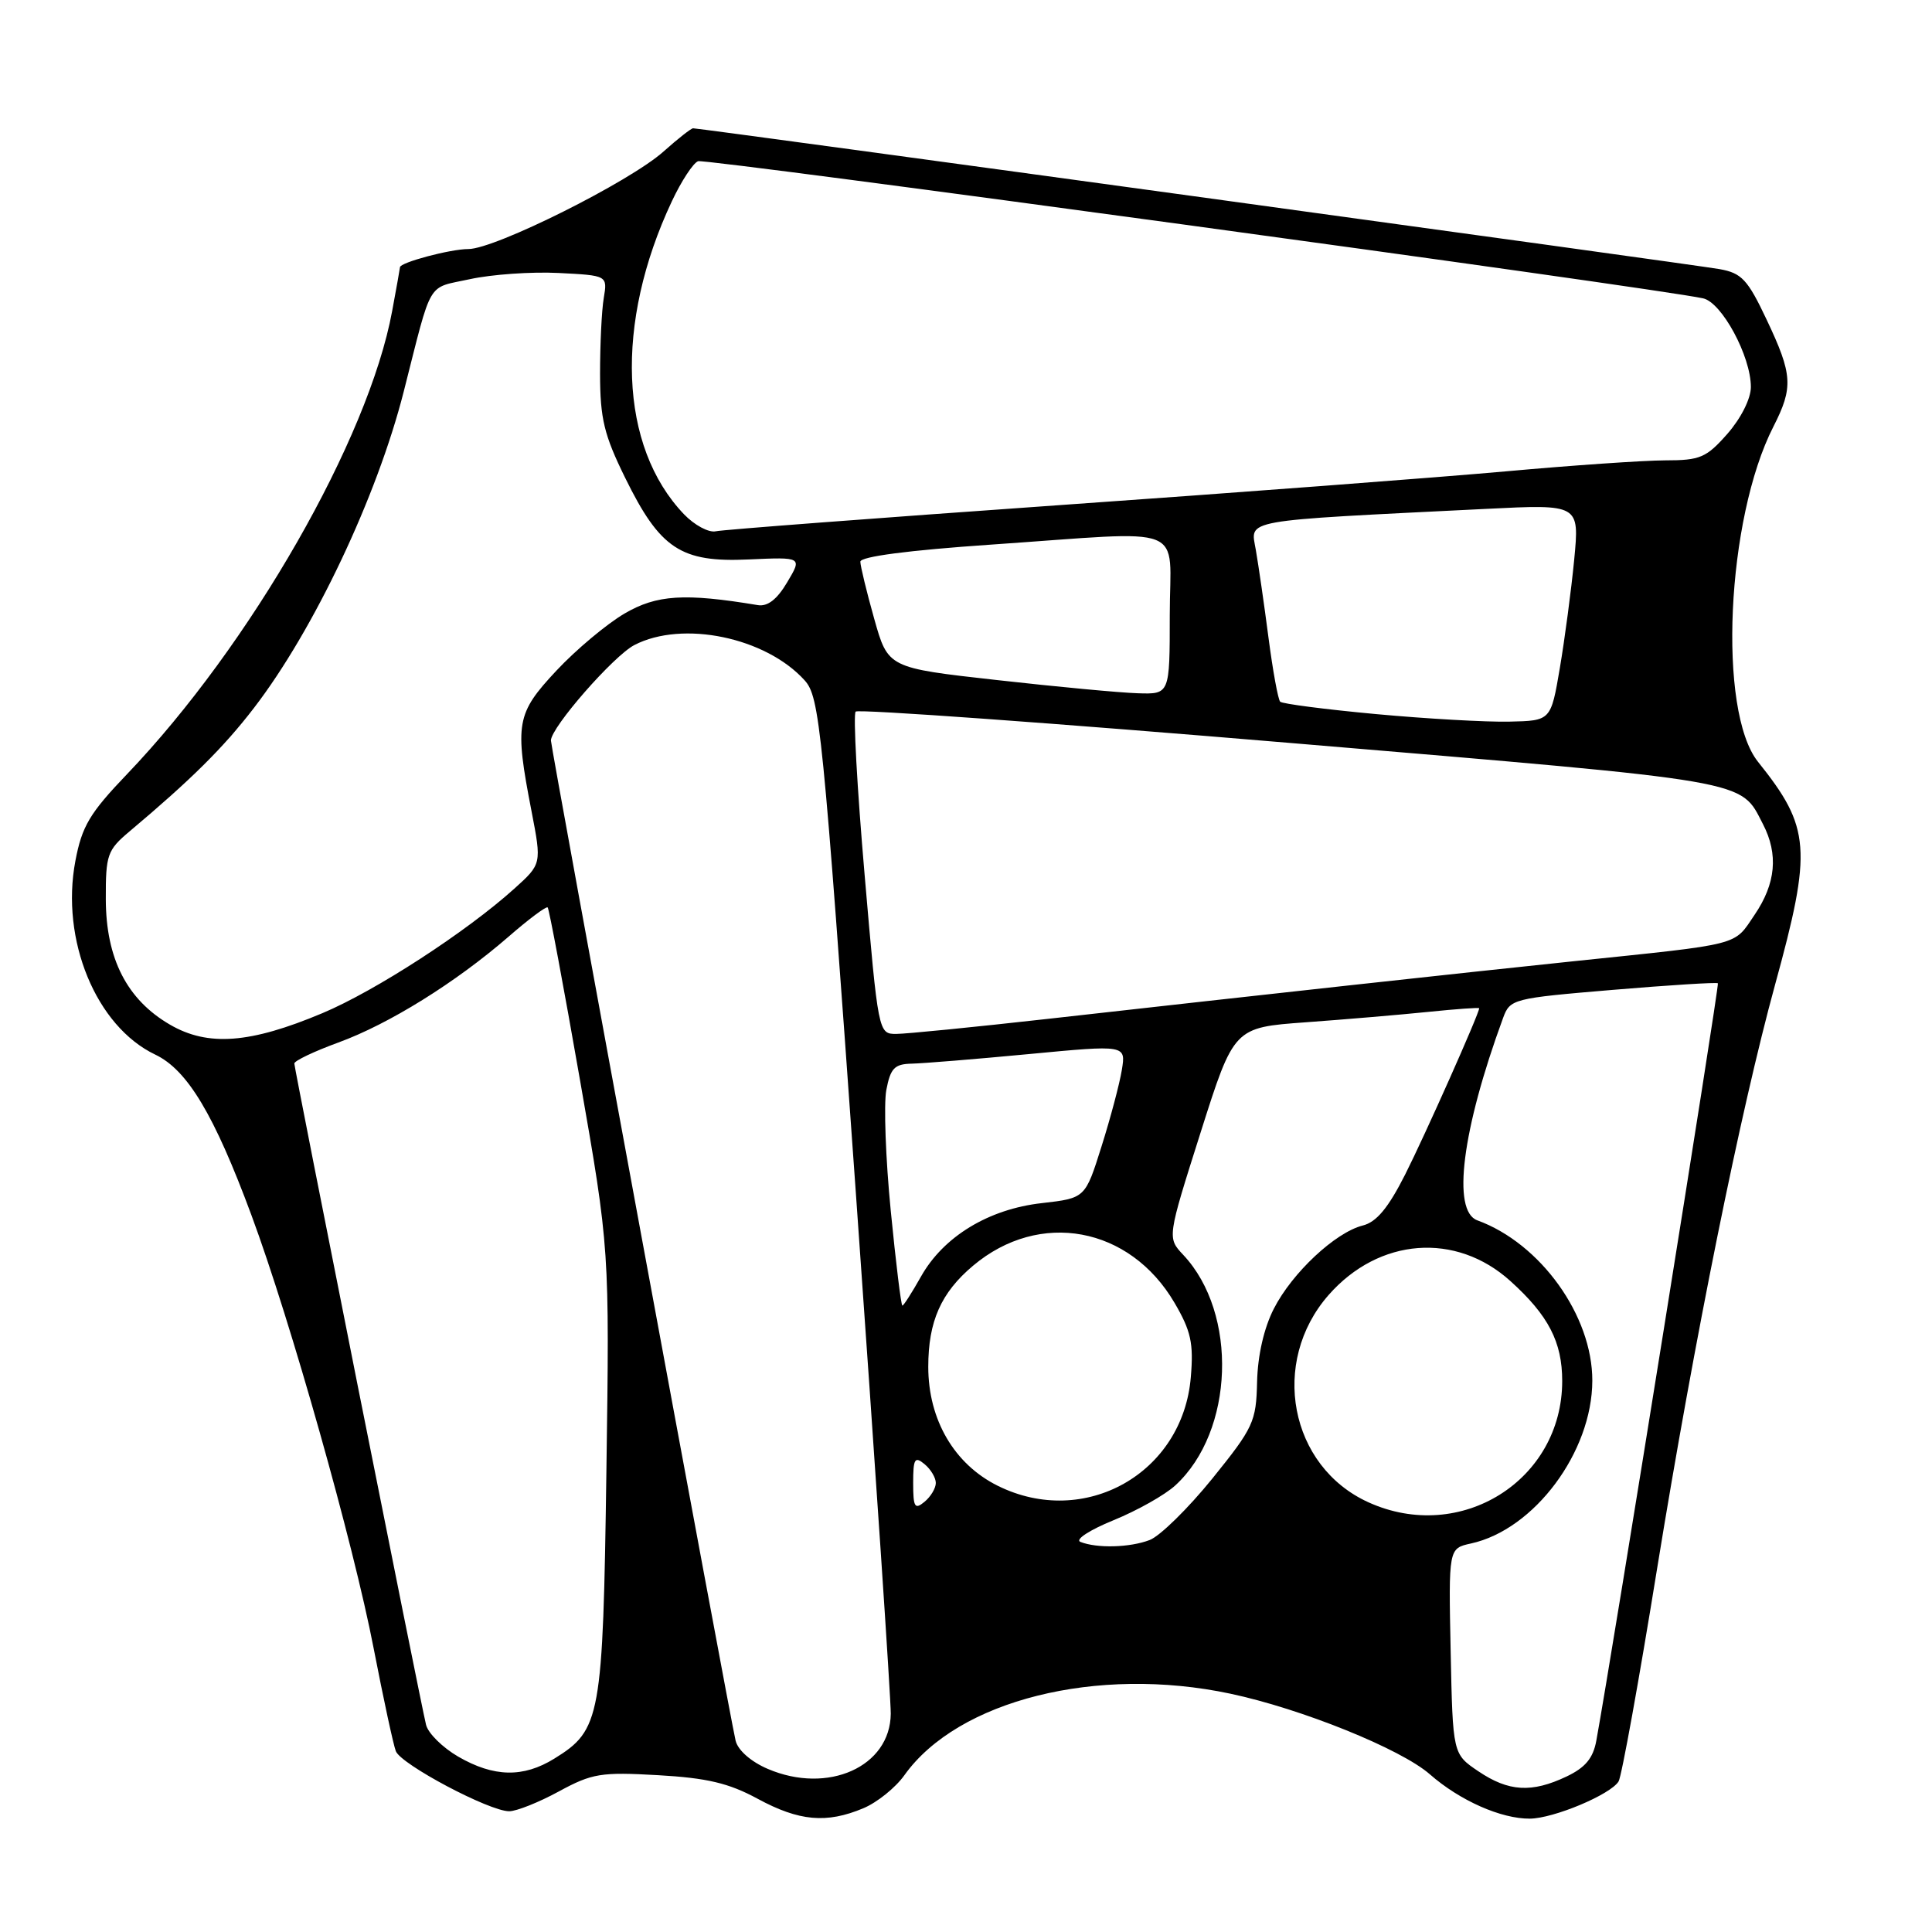 <?xml version="1.0" encoding="UTF-8" standalone="no"?>
<!DOCTYPE svg PUBLIC "-//W3C//DTD SVG 1.1//EN" "http://www.w3.org/Graphics/SVG/1.1/DTD/svg11.dtd" >
<svg xmlns="http://www.w3.org/2000/svg" xmlns:xlink="http://www.w3.org/1999/xlink" version="1.1" viewBox="0 0 256 256">
 <g >
 <path fill="currentColor"
d=" M 114.38 239.61 C 116.21 238.85 118.66 236.88 119.84 235.22 C 126.92 225.29 145.35 220.67 163.02 224.42 C 172.45 226.42 185.65 231.75 189.47 235.11 C 193.43 238.58 198.90 241.01 202.72 240.98 C 205.87 240.95 213.39 237.80 214.47 236.05 C 214.87 235.41 217.18 222.65 219.60 207.69 C 224.53 177.36 230.64 147.11 235.20 130.50 C 240.14 112.52 239.92 109.65 232.95 100.95 C 227.58 94.25 228.75 68.72 234.98 56.54 C 237.64 51.32 237.54 49.65 234.10 42.38 C 231.58 37.04 230.78 36.18 227.85 35.66 C 224.66 35.08 92.85 17.00 91.84 17.00 C 91.58 17.00 89.82 18.38 87.93 20.07 C 83.45 24.08 65.60 33.00 62.06 33.00 C 59.68 33.00 53.00 34.78 53.00 35.41 C 53.00 35.53 52.53 38.15 51.96 41.23 C 48.83 58.18 33.20 85.47 16.83 102.58 C 11.89 107.74 10.86 109.47 9.99 114.07 C 8.00 124.53 12.73 136.00 20.57 139.74 C 24.83 141.77 28.37 147.67 33.31 161.00 C 38.49 174.96 46.84 204.55 49.51 218.41 C 50.80 225.06 52.12 231.19 52.45 232.04 C 53.14 233.80 64.83 240.00 67.47 240.00 C 68.44 240.00 71.40 238.82 74.06 237.37 C 78.46 234.98 79.63 234.79 87.19 235.22 C 93.68 235.59 96.57 236.27 100.40 238.35 C 105.89 241.32 109.51 241.65 114.38 239.61 Z  M 195.90 234.71 C 192.50 232.42 192.50 232.42 192.22 218.80 C 191.94 205.17 191.94 205.17 194.91 204.52 C 203.31 202.68 210.97 192.39 210.99 182.95 C 211.01 174.34 204.13 164.75 195.75 161.70 C 192.36 160.46 193.73 149.70 199.16 134.90 C 200.09 132.36 200.43 132.28 213.73 131.16 C 221.22 130.53 227.48 130.14 227.63 130.29 C 227.85 130.52 213.68 218.80 211.52 230.65 C 211.10 232.97 210.06 234.22 207.57 235.40 C 202.96 237.59 199.90 237.41 195.90 234.71 Z  M 101.74 234.39 C 99.51 233.44 97.77 231.91 97.47 230.64 C 96.68 227.32 73.00 99.09 73.00 98.12 C 73.00 96.39 81.30 86.90 84.06 85.47 C 90.45 82.16 101.47 84.45 106.62 90.15 C 108.61 92.37 109.00 96.18 113.40 158.00 C 115.96 194.03 118.05 225.11 118.03 227.08 C 117.97 234.10 109.71 237.80 101.74 234.39 Z  M 60.71 232.76 C 58.63 231.55 56.71 229.65 56.45 228.53 C 55.61 225.03 39.00 141.60 39.00 140.92 C 39.00 140.56 41.63 139.31 44.83 138.14 C 51.54 135.69 60.34 130.22 67.37 124.13 C 70.04 121.80 72.39 120.05 72.57 120.24 C 72.76 120.43 74.68 130.69 76.84 143.04 C 80.77 165.50 80.77 165.50 80.35 195.00 C 79.89 227.62 79.60 229.23 73.46 233.02 C 69.33 235.58 65.43 235.49 60.71 232.76 Z  M 143.16 204.31 C 142.41 204.01 144.36 202.74 147.52 201.45 C 150.66 200.17 154.37 198.09 155.75 196.81 C 163.54 189.65 164.07 174.02 156.78 166.27 C 154.66 164.01 154.66 164.01 159.08 150.08 C 163.50 136.15 163.50 136.15 173.00 135.46 C 178.22 135.08 185.54 134.46 189.25 134.08 C 192.96 133.70 196.00 133.48 196.00 133.60 C 196.00 134.30 188.81 150.45 186.19 155.63 C 183.95 160.06 182.39 161.94 180.56 162.39 C 176.93 163.31 171.22 168.65 168.79 173.41 C 167.48 175.97 166.65 179.60 166.57 183.12 C 166.45 188.39 166.09 189.17 160.63 195.93 C 157.43 199.88 153.70 203.54 152.34 204.06 C 149.70 205.07 145.35 205.18 143.16 204.31 Z  M 181.32 199.06 C 170.88 194.32 168.23 180.50 176.05 171.59 C 182.72 164.00 192.92 163.22 200.14 169.75 C 205.18 174.30 207.00 177.82 207.00 182.99 C 207.00 196.17 193.52 204.60 181.32 199.06 Z  M 121.00 196.50 C 121.00 193.28 121.21 192.93 122.50 194.00 C 123.33 194.68 124.00 195.81 124.00 196.50 C 124.00 197.19 123.33 198.32 122.50 199.00 C 121.21 200.07 121.00 199.72 121.00 196.50 Z  M 132.22 196.88 C 126.45 194.02 123.00 188.13 123.00 181.11 C 123.00 175.09 124.69 171.28 128.94 167.71 C 137.74 160.30 149.70 162.51 155.63 172.63 C 157.81 176.35 158.17 177.98 157.79 182.47 C 156.74 195.23 143.71 202.57 132.22 196.88 Z  M 118.03 160.44 C 117.35 153.54 117.09 146.34 117.44 144.44 C 117.99 141.55 118.52 140.99 120.80 140.94 C 122.28 140.91 129.28 140.34 136.34 139.67 C 149.19 138.45 149.19 138.45 148.65 141.77 C 148.35 143.60 147.14 148.17 145.95 151.93 C 143.80 158.76 143.80 158.76 138.05 159.42 C 130.99 160.21 125.01 163.85 122.03 169.16 C 120.84 171.27 119.74 173.00 119.57 173.00 C 119.40 173.00 118.71 167.35 118.03 160.44 Z  M 22.52 135.77 C 16.82 132.46 14.04 127.02 14.02 119.16 C 14.00 113.26 14.22 112.64 17.17 110.16 C 25.33 103.30 29.61 99.06 33.64 93.82 C 41.58 83.50 49.96 65.81 53.50 51.87 C 57.33 36.81 56.48 38.26 62.27 36.99 C 65.15 36.36 70.42 35.99 74.00 36.17 C 80.50 36.50 80.50 36.50 80.00 39.50 C 79.72 41.15 79.51 45.67 79.51 49.55 C 79.52 55.49 80.05 57.65 82.84 63.32 C 87.47 72.74 90.22 74.55 99.21 74.13 C 106.30 73.81 106.30 73.81 104.31 77.15 C 102.97 79.42 101.71 80.40 100.41 80.18 C 90.72 78.57 87.02 78.80 82.75 81.30 C 80.38 82.69 76.31 86.10 73.72 88.87 C 68.40 94.56 68.17 95.84 70.43 107.49 C 71.78 114.48 71.78 114.48 68.14 117.76 C 61.81 123.47 49.75 131.30 42.72 134.25 C 33.14 138.28 27.55 138.70 22.52 135.77 Z  M 114.57 115.96 C 113.57 104.39 113.03 94.63 113.38 94.29 C 113.73 93.94 139.77 95.82 171.25 98.47 C 232.59 103.63 230.54 103.28 233.60 109.20 C 235.67 113.19 235.31 117.08 232.49 121.22 C 229.68 125.37 231.01 125.03 208.50 127.37 C 192.61 129.03 167.97 131.73 138.80 135.01 C 129.06 136.10 120.04 137.00 118.74 137.00 C 116.40 137.00 116.37 136.88 114.57 115.96 Z  M 182.32 94.62 C 175.63 94.00 169.91 93.26 169.63 92.98 C 169.35 92.69 168.65 88.86 168.08 84.48 C 167.51 80.09 166.75 74.86 166.40 72.85 C 165.70 68.77 164.04 69.06 196.90 67.43 C 209.29 66.81 209.29 66.81 208.59 74.15 C 208.20 78.19 207.34 84.65 206.69 88.50 C 205.50 95.50 205.50 95.50 200.00 95.62 C 196.97 95.69 189.02 95.24 182.32 94.62 Z  M 132.09 90.11 C 117.67 88.50 117.67 88.50 115.84 82.00 C 114.83 78.42 114.01 75.02 114.00 74.43 C 114.00 73.75 120.35 72.92 131.25 72.17 C 157.90 70.34 155.00 69.20 155.00 81.50 C 155.00 92.00 155.00 92.00 150.75 91.86 C 148.41 91.79 140.01 91.00 132.09 90.11 Z  M 90.63 68.14 C 82.04 59.16 81.41 42.85 89.03 26.66 C 90.28 24.00 91.84 21.61 92.50 21.36 C 93.49 20.98 219.07 38.11 225.66 39.53 C 228.15 40.06 232.00 47.21 232.00 51.28 C 232.00 52.82 230.70 55.41 228.90 57.47 C 226.10 60.65 225.28 61.00 220.65 61.00 C 217.82 61.01 208.30 61.66 199.50 62.46 C 190.70 63.25 163.93 65.28 140.00 66.96 C 116.08 68.65 95.75 70.19 94.83 70.40 C 93.91 70.60 92.02 69.59 90.63 68.14 Z "/>
</g>
</svg>